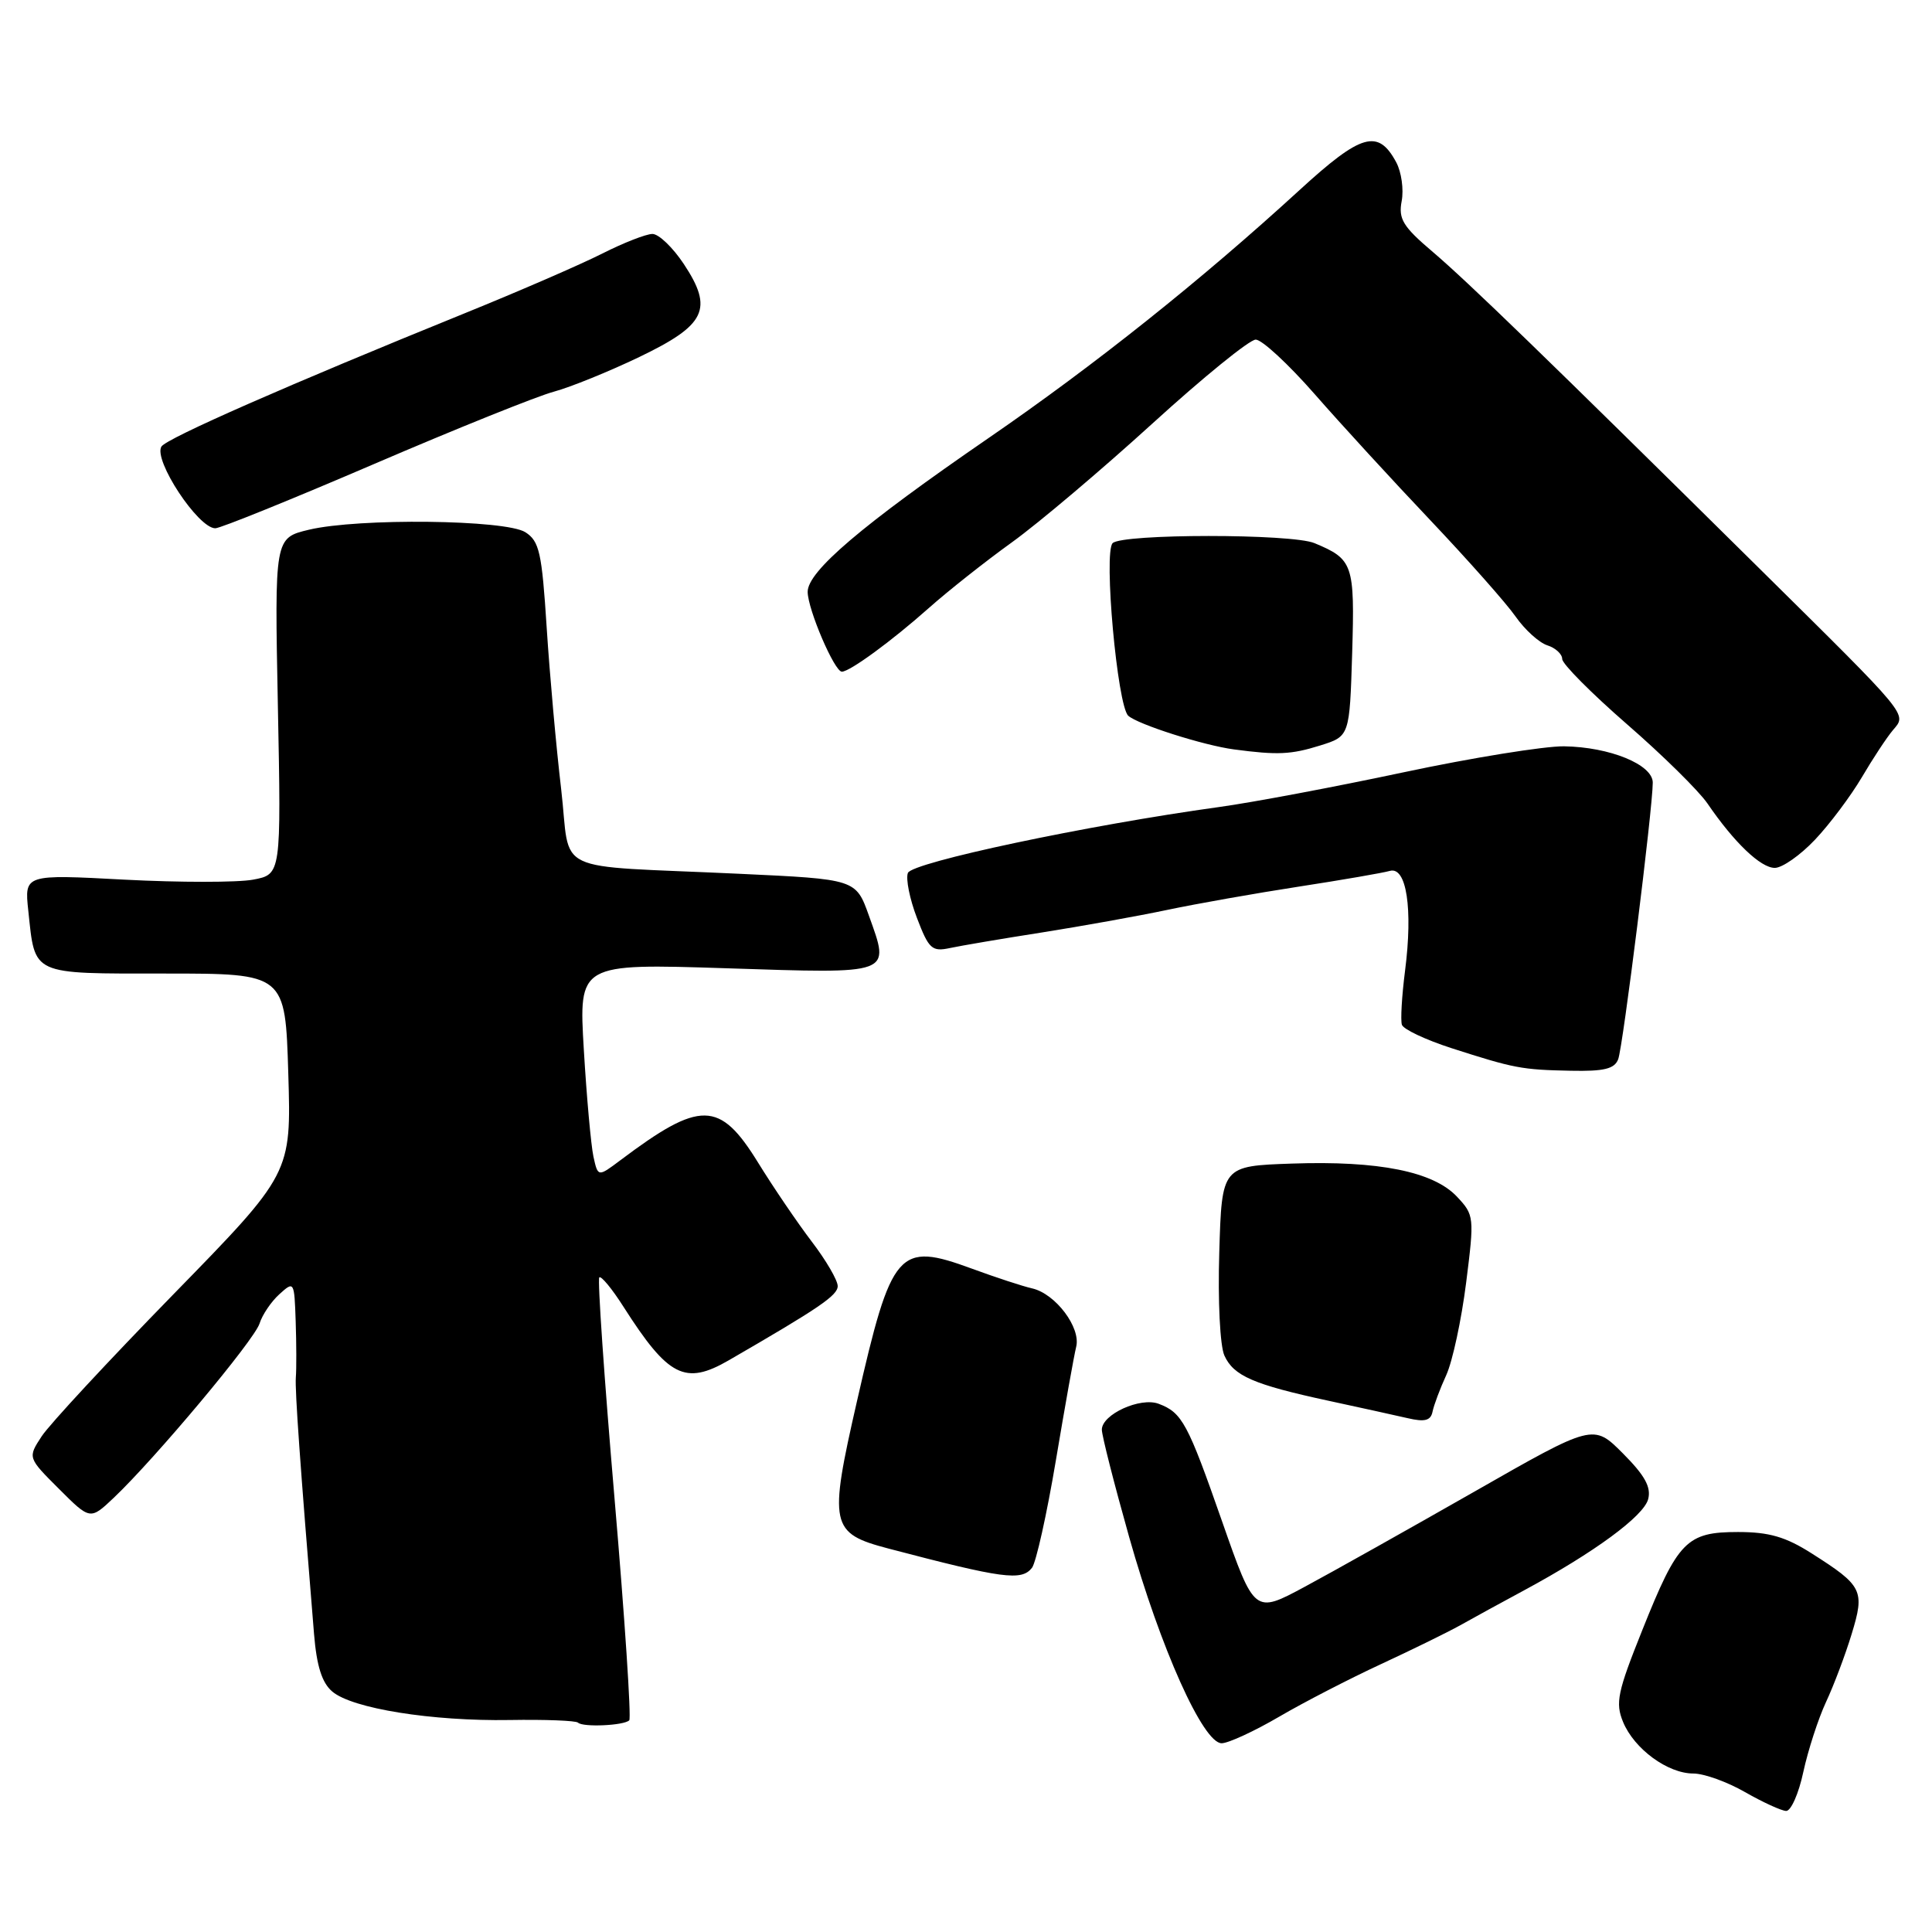 <?xml version="1.0" encoding="UTF-8" standalone="no"?>
<!DOCTYPE svg PUBLIC "-//W3C//DTD SVG 1.1//EN" "http://www.w3.org/Graphics/SVG/1.1/DTD/svg11.dtd" >
<svg xmlns="http://www.w3.org/2000/svg" xmlns:xlink="http://www.w3.org/1999/xlink" version="1.1" viewBox="0 0 256 256">
 <g >
 <path fill="currentColor"
d=" M 238.95 234.79 C 239.57 231.93 240.92 227.76 241.95 225.54 C 242.99 223.32 244.52 219.26 245.35 216.53 C 247.12 210.74 246.82 210.13 240.05 205.83 C 236.61 203.64 234.41 203.00 230.30 203.00 C 223.49 203.00 222.34 204.17 217.62 215.98 C 214.32 224.21 214.02 225.64 215.07 228.18 C 216.55 231.75 220.98 235.00 224.38 235.00 C 225.79 235.00 228.87 236.11 231.22 237.46 C 233.58 238.81 236.03 239.93 236.67 239.96 C 237.31 239.98 238.34 237.66 238.95 234.79 Z  M 169.50 227.47 C 172.80 225.54 178.88 222.41 183.00 220.50 C 187.12 218.59 191.85 216.27 193.50 215.35 C 195.15 214.42 198.97 212.33 202.00 210.70 C 211.28 205.69 217.79 200.90 218.39 198.65 C 218.81 197.05 217.94 195.49 215.04 192.58 C 211.12 188.65 211.12 188.65 195.31 197.68 C 186.61 202.64 176.51 208.31 172.86 210.27 C 166.22 213.84 166.22 213.84 161.96 201.67 C 157.38 188.56 156.64 187.18 153.53 186.01 C 151.10 185.09 146.00 187.41 146.00 189.44 C 146.00 190.21 147.63 196.61 149.62 203.67 C 153.78 218.42 159.43 231.01 161.88 230.99 C 162.77 230.98 166.20 229.40 169.50 227.47 Z  M 83.38 227.95 C 83.66 227.67 82.79 214.45 81.43 198.57 C 80.07 182.70 79.16 169.51 79.41 169.26 C 79.65 169.02 81.10 170.77 82.62 173.16 C 88.55 182.45 90.78 183.59 96.56 180.25 C 108.56 173.31 111.00 171.65 111.00 170.41 C 111.00 169.65 109.46 167.00 107.57 164.53 C 105.69 162.06 102.47 157.33 100.43 154.02 C 95.36 145.81 92.80 145.77 82.20 153.74 C 79.23 155.97 79.23 155.97 78.63 153.24 C 78.31 151.73 77.73 145.36 77.36 139.09 C 76.68 127.67 76.68 127.67 96.24 128.30 C 118.46 129.02 117.95 129.21 115.14 121.34 C 113.41 116.50 113.41 116.50 97.95 115.78 C 72.57 114.59 75.71 116.09 74.35 104.50 C 73.70 99.00 72.84 89.41 72.44 83.18 C 71.80 73.19 71.47 71.71 69.61 70.52 C 66.97 68.85 47.49 68.63 40.94 70.19 C 36.38 71.28 36.38 71.28 36.82 93.57 C 37.26 115.86 37.26 115.86 33.53 116.56 C 31.48 116.94 23.82 116.94 16.52 116.56 C 3.23 115.85 3.23 115.85 3.75 120.68 C 4.67 129.31 3.99 129.00 21.93 129.00 C 37.80 129.00 37.80 129.00 38.20 142.25 C 38.60 155.50 38.60 155.50 22.98 171.50 C 14.39 180.30 6.53 188.77 5.52 190.32 C 3.67 193.15 3.67 193.15 7.81 197.28 C 11.95 201.42 11.95 201.42 15.08 198.46 C 20.59 193.23 33.70 177.57 34.39 175.38 C 34.75 174.22 35.94 172.46 37.03 171.48 C 38.97 169.72 39.00 169.78 39.18 175.10 C 39.28 178.07 39.29 181.40 39.20 182.50 C 39.07 184.24 39.77 194.06 41.61 216.50 C 41.96 220.76 42.66 222.98 44.03 224.14 C 46.67 226.39 57.23 228.08 67.53 227.91 C 72.24 227.83 76.32 227.99 76.59 228.26 C 77.23 228.89 82.69 228.65 83.38 227.95 Z  M 136.74 207.75 C 137.28 207.06 138.71 200.65 139.91 193.50 C 141.11 186.35 142.32 179.58 142.60 178.46 C 143.24 175.91 139.86 171.43 136.77 170.72 C 135.52 170.44 131.93 169.26 128.80 168.11 C 119.02 164.52 118.15 165.53 113.55 185.68 C 109.79 202.14 110.01 203.16 117.72 205.19 C 132.91 209.18 135.35 209.51 136.74 207.75 Z  M 191.64 182.20 C 192.47 180.38 193.65 174.88 194.27 169.97 C 195.37 161.25 195.34 161.00 193.06 158.57 C 189.94 155.24 182.68 153.78 171.20 154.18 C 161.90 154.50 161.90 154.50 161.56 165.94 C 161.36 172.41 161.66 178.35 162.24 179.62 C 163.46 182.31 166.09 183.46 176.00 185.60 C 180.12 186.49 184.85 187.53 186.50 187.91 C 188.79 188.45 189.58 188.24 189.82 187.05 C 189.99 186.20 190.81 184.01 191.64 182.20 Z  M 214.42 140.35 C 215.05 138.71 218.99 107.16 219.00 103.70 C 219.00 101.31 213.30 98.98 207.24 98.89 C 204.63 98.86 195.07 100.40 186.00 102.33 C 176.93 104.26 165.90 106.34 161.50 106.94 C 144.10 109.34 120.83 114.27 120.30 115.67 C 120.00 116.44 120.54 119.13 121.50 121.63 C 123.07 125.75 123.49 126.13 125.87 125.62 C 127.32 125.31 132.79 124.38 138.04 123.56 C 143.28 122.73 150.76 121.39 154.65 120.57 C 158.54 119.75 166.40 118.36 172.11 117.48 C 177.83 116.60 183.25 115.66 184.16 115.40 C 186.37 114.77 187.23 120.41 186.18 128.60 C 185.75 131.96 185.56 135.19 185.76 135.79 C 185.96 136.39 188.91 137.78 192.31 138.88 C 200.64 141.56 201.62 141.75 208.14 141.88 C 212.54 141.97 213.93 141.64 214.42 140.35 Z  M 240.51 111.25 C 242.46 109.19 245.24 105.47 246.70 103.00 C 248.15 100.53 250.01 97.71 250.82 96.75 C 252.69 94.55 253.18 95.15 233.00 75.20 C 204.72 47.24 194.55 37.39 189.85 33.38 C 185.88 30.01 185.28 29.01 185.73 26.64 C 186.02 25.11 185.70 22.80 185.01 21.51 C 182.61 17.04 180.39 17.68 172.19 25.19 C 159.17 37.12 145.06 48.37 130.98 58.05 C 114.18 69.60 106.99 75.72 107.02 78.44 C 107.05 80.78 110.57 89.00 111.55 89.00 C 112.61 89.00 118.19 84.91 123.07 80.57 C 125.59 78.33 130.54 74.41 134.07 71.87 C 137.61 69.32 145.99 62.23 152.70 56.12 C 159.42 50.00 165.57 45.00 166.39 45.00 C 167.21 45.00 170.71 48.24 174.19 52.21 C 177.66 56.18 184.57 63.71 189.55 68.96 C 194.52 74.21 199.60 79.94 200.82 81.69 C 202.05 83.45 203.94 85.16 205.03 85.51 C 206.11 85.85 207.00 86.67 207.00 87.32 C 207.00 87.97 210.87 91.86 215.59 95.97 C 220.31 100.07 225.11 104.80 226.25 106.47 C 229.79 111.65 233.30 115.00 235.17 115.00 C 236.16 115.00 238.57 113.31 240.51 111.25 Z  M 174.93 98.78 C 178.83 97.56 178.83 97.56 179.17 86.53 C 179.52 74.76 179.30 74.10 174.18 71.97 C 171.16 70.70 148.69 70.71 147.43 71.97 C 146.21 73.19 148.05 93.51 149.50 94.84 C 150.75 95.98 159.48 98.77 163.50 99.30 C 169.29 100.07 171.06 99.99 174.93 98.78 Z  M 49.55 61.49 C 60.44 56.81 71.17 52.49 73.39 51.90 C 75.60 51.30 80.70 49.23 84.72 47.30 C 93.56 43.05 94.56 40.95 90.60 34.97 C 89.15 32.79 87.29 31.00 86.45 31.00 C 85.62 31.00 82.63 32.17 79.82 33.59 C 77.00 35.02 68.80 38.58 61.60 41.50 C 38.23 50.98 22.07 58.08 21.39 59.17 C 20.29 60.95 26.25 70.00 28.53 70.00 C 29.20 70.00 38.66 66.17 49.55 61.49 Z "/>
</g>
</svg>